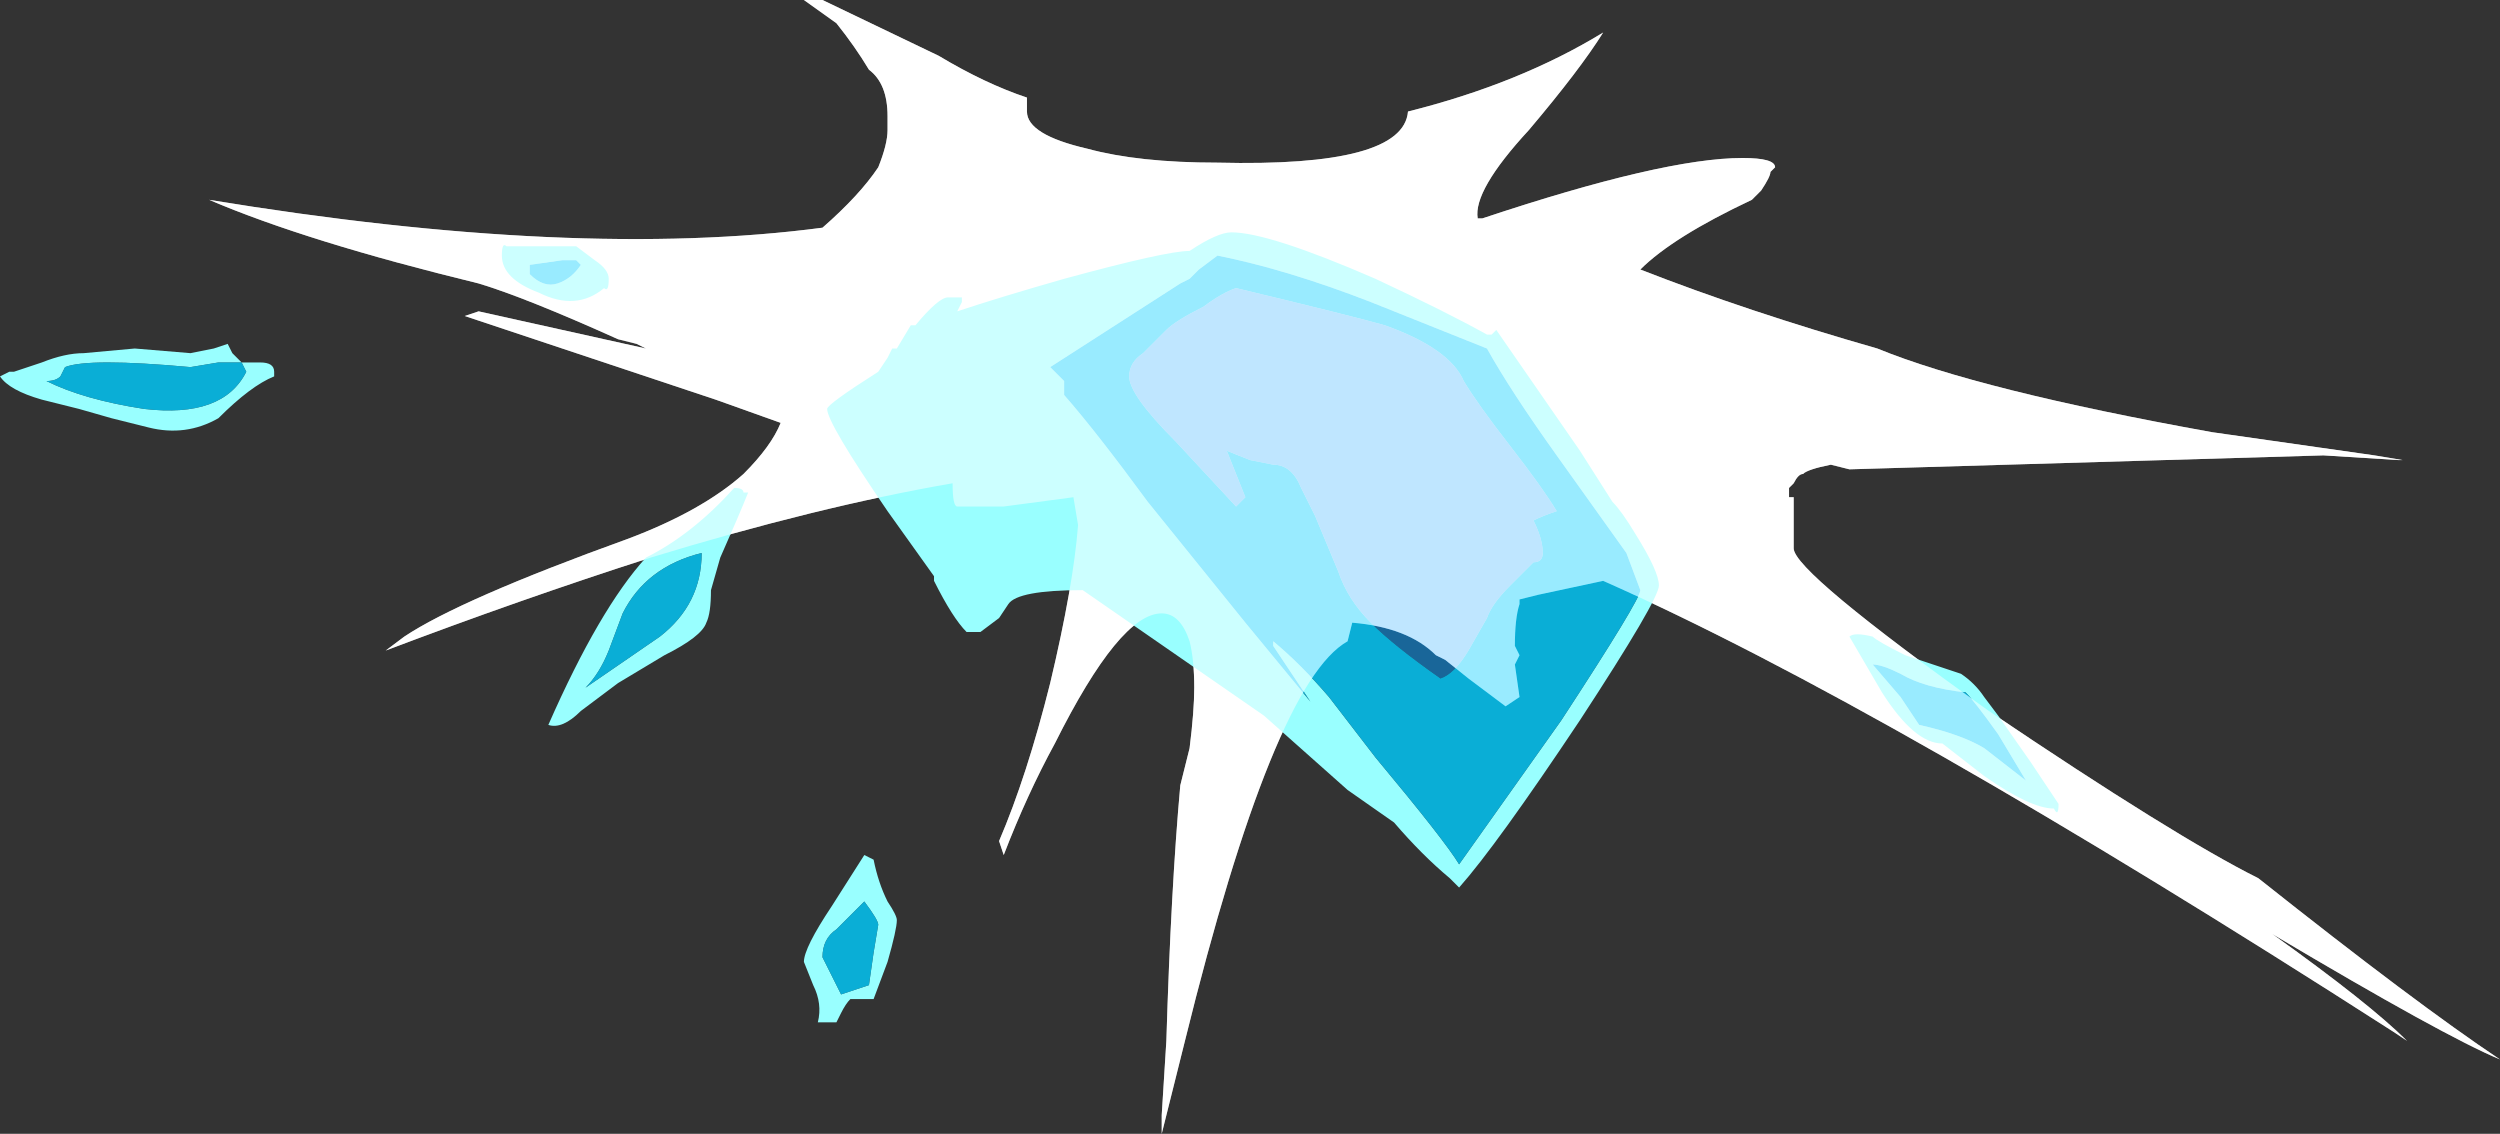 <?xml version="1.0" encoding="UTF-8" standalone="no"?>
<svg xmlns:ffdec="https://www.free-decompiler.com/flash" xmlns:xlink="http://www.w3.org/1999/xlink" ffdec:objectType="shape" height="12.2px" width="26.9px" xmlns="http://www.w3.org/2000/svg">
  <rect width="100%" height="100%" fill="#333333" stroke="none"/>
  <g transform="matrix(1.0, 0.0, 0.0, 1.0, 13.3, 3.0)">
    <path d="M1.85 -1.8 Q3.05 -2.1 3.95 -2.65 3.7 -2.25 3.15 -1.6 2.55 -0.95 2.6 -0.65 L2.65 -0.65 Q4.6 -1.3 5.45 -1.3 5.8 -1.3 5.8 -1.2 L5.75 -1.15 Q5.75 -1.1 5.65 -0.95 L5.55 -0.85 Q4.7 -0.45 4.35 -0.1 5.5 0.35 6.9 0.75 8.0 1.2 10.5 1.65 L12.25 1.9 12.55 1.95 12.5 1.95 11.7 1.9 6.6 2.05 6.4 2.0 Q6.15 2.05 6.1 2.1 6.05 2.1 6.0 2.2 L5.95 2.25 5.95 2.35 6.0 2.35 6.0 2.6 Q6.0 2.7 6.0 2.9 6.0 3.15 8.1 4.65 10.1 6.0 11.0 6.45 12.7 7.8 13.6 8.4 13.0 8.15 11.15 7.05 12.2 7.8 12.6 8.2 L12.45 8.1 Q7.0 4.6 3.95 3.25 L3.25 3.4 3.05 3.45 3.05 3.5 Q3.0 3.65 3.0 3.95 L3.05 4.05 3.0 4.15 3.05 4.5 2.9 4.6 2.5 4.3 2.25 4.1 2.15 4.05 Q1.85 3.75 1.25 3.7 L1.2 3.9 Q0.4 4.35 -0.55 8.2 L-0.8 9.2 -0.8 9.0 -0.75 8.2 Q-0.7 6.55 -0.6 5.45 L-0.5 5.05 Q-0.45 4.65 -0.45 4.4 -0.45 4.1 -0.5 3.9 -0.6 3.6 -0.8 3.6 -1.25 3.6 -1.95 5.0 -2.25 5.55 -2.5 6.2 L-2.55 6.05 Q-2.25 5.35 -2.0 4.35 -1.75 3.3 -1.7 2.65 L-1.75 2.35 -2.5 2.45 -3.0 2.45 Q-3.05 2.45 -3.05 2.2 -4.5 2.45 -6.3 3.0 -7.7 3.45 -9.15 4.0 L-8.95 3.85 Q-8.35 3.45 -6.55 2.8 -5.75 2.5 -5.3 2.1 -5.0 1.8 -4.9 1.55 L-5.6 1.3 -8.3 0.4 -8.15 0.35 -6.35 0.75 -6.45 0.7 -6.65 0.65 Q-7.65 0.2 -8.15 0.05 -10.0 -0.4 -11.05 -0.85 -7.1 -0.2 -4.45 -0.55 -4.05 -0.9 -3.85 -1.2 -3.75 -1.45 -3.75 -1.6 L-3.75 -1.75 Q-3.75 -2.1 -3.95 -2.25 -4.1 -2.5 -4.3 -2.75 L-4.65 -3.0 -4.45 -3.0 -3.2 -2.4 Q-2.7 -2.1 -2.25 -1.95 L-2.25 -1.8 Q-2.25 -1.55 -1.6 -1.4 -1.05 -1.25 -0.2 -1.25 1.8 -1.2 1.85 -1.8" fill="#ffffff" fill-rule="evenodd" stroke="none"/>
    <path d="M-7.85 -0.35 L-7.1 -0.35 -6.9 -0.2 Q-6.75 -0.1 -6.75 0.0 -6.75 0.15 -6.8 0.1 -7.1 0.35 -7.5 0.15 -7.9 0.0 -7.9 -0.25 -7.9 -0.4 -7.85 -0.35 M-7.1 -0.2 L-7.25 -0.2 -7.6 -0.15 -7.6 -0.05 Q-7.45 0.1 -7.3 0.05 -7.15 0.0 -7.05 -0.15 L-7.1 -0.2 M-0.5 -0.3 Q-0.2 -0.5 -0.05 -0.5 0.35 -0.5 1.5 0.0 2.25 0.35 2.7 0.6 L2.75 0.6 2.8 0.55 3.7 1.85 4.05 2.4 Q4.15 2.5 4.3 2.75 4.55 3.15 4.55 3.3 4.55 3.45 3.7 4.75 2.8 6.1 2.4 6.55 L2.3 6.45 Q2.0 6.2 1.7 5.85 L1.2 5.5 0.3 4.7 -1.65 3.35 Q-2.35 3.35 -2.45 3.5 L-2.55 3.65 -2.75 3.8 -2.9 3.8 Q-3.05 3.65 -3.25 3.25 L-3.25 3.2 -3.75 2.5 Q-4.4 1.55 -4.4 1.4 -4.4 1.35 -3.85 1.0 L-3.75 0.85 -3.7 0.75 -3.65 0.75 -3.5 0.5 -3.45 0.5 Q-3.2 0.2 -3.1 0.2 -3.0 0.2 -2.95 0.2 L-2.95 0.25 -3.0 0.35 Q-2.55 0.2 -1.85 0.0 -0.75 -0.3 -0.5 -0.3 M-0.2 -0.25 L-0.4 -0.1 -0.5 0.0 -0.6 0.05 -2.0 0.95 -1.85 1.1 -1.85 1.25 Q-1.5 1.65 -0.95 2.4 L0.1 3.7 0.8 4.55 0.4 3.95 0.4 3.9 Q0.7 4.15 1.0 4.5 L1.5 5.15 Q2.25 6.05 2.4 6.3 L3.5 4.75 Q4.35 3.45 4.35 3.35 L4.2 2.95 3.45 1.9 Q2.95 1.2 2.7 0.75 L1.45 0.25 Q0.55 -0.1 -0.2 -0.25 M-5.55 3.0 L-5.65 3.35 Q-5.65 3.6 -5.7 3.7 -5.75 3.85 -6.15 4.05 L-6.65 4.35 -7.05 4.65 Q-7.25 4.85 -7.4 4.8 -6.85 3.55 -6.35 3.0 -5.85 2.75 -5.4 2.25 -5.3 2.25 -5.3 2.3 L-5.25 2.3 Q-5.35 2.55 -5.55 3.0 M-5.75 2.95 Q-6.35 3.1 -6.6 3.6 L-6.75 4.0 Q-6.85 4.25 -7.0 4.4 L-6.2 3.85 Q-5.75 3.5 -5.75 2.95 M-3.9 6.25 Q-3.85 6.5 -3.75 6.7 -3.65 6.85 -3.65 6.9 -3.65 7.0 -3.75 7.35 L-3.9 7.75 -4.15 7.75 Q-4.2 7.8 -4.25 7.9 L-4.3 8.0 -4.5 8.0 Q-4.45 7.8 -4.55 7.6 L-4.65 7.35 Q-4.65 7.2 -4.35 6.75 L-4.0 6.2 -3.9 6.25 M-4.0 6.7 L-4.3 7.0 Q-4.45 7.1 -4.45 7.3 L-4.25 7.7 -3.95 7.6 -3.9 7.25 -3.85 6.95 Q-3.85 6.9 -4.0 6.7 M-11.0 0.75 L-10.85 0.7 -10.8 0.8 -10.7 0.9 -10.5 0.9 Q-10.35 0.9 -10.35 1.0 L-10.35 1.05 Q-10.6 1.15 -10.95 1.5 -11.3 1.7 -11.7 1.6 L-12.1 1.5 -12.45 1.4 -12.85 1.3 Q-13.2 1.2 -13.3 1.05 L-13.2 1.0 -13.15 1.0 -12.85 0.9 Q-12.6 0.8 -12.4 0.8 L-11.85 0.75 -11.25 0.8 -11.0 0.75 M7.35 4.8 Q7.8 4.9 8.05 5.05 L8.5 5.4 8.2 4.9 Q7.95 4.55 7.85 4.45 7.4 4.4 7.15 4.25 6.95 4.15 6.85 4.15 L7.15 4.5 7.35 4.8 M-10.95 0.9 L-11.25 0.95 Q-12.35 0.85 -12.6 0.95 L-12.65 1.05 Q-12.7 1.1 -12.8 1.1 -12.4 1.3 -11.75 1.4 -10.9 1.5 -10.65 1.0 L-10.7 0.9 -10.95 0.9 M8.2 4.7 L8.55 5.2 8.85 5.65 Q8.85 5.8 8.8 5.7 8.55 5.7 8.05 5.35 L7.6 5.0 Q7.3 5.0 6.95 4.45 L6.6 3.85 Q6.65 3.8 6.85 3.85 6.9 3.9 7.2 4.05 L7.8 4.25 Q7.95 4.35 8.05 4.5 L8.2 4.7" fill="#99ffff" fill-rule="evenodd" stroke="none"/>
    <path d="M-7.1 -0.2 L-7.05 -0.15 Q-7.15 0.0 -7.3 0.05 -7.45 0.1 -7.6 -0.05 L-7.6 -0.15 -7.25 -0.2 -7.1 -0.2 M-0.2 -0.25 Q0.55 -0.1 1.45 0.25 L2.7 0.75 Q2.95 1.2 3.45 1.9 L4.2 2.95 4.35 3.35 Q4.35 3.45 3.5 4.75 L2.4 6.3 Q2.25 6.05 1.5 5.15 L1.0 4.5 Q0.7 4.15 0.4 3.9 L0.4 3.95 0.8 4.55 0.1 3.7 -0.95 2.4 Q-1.5 1.65 -1.85 1.25 L-1.85 1.1 -2.0 0.95 -0.6 0.05 -0.5 0.0 -0.4 -0.1 -0.2 -0.25 M-0.75 0.55 L-1.0 0.8 Q-1.15 0.9 -1.15 1.05 -1.15 1.25 -0.65 1.75 L0.0 2.45 0.1 2.35 -0.1 1.85 0.15 1.95 0.4 2.0 Q0.6 2.0 0.7 2.25 L0.85 2.55 1.1 3.15 Q1.2 3.45 1.45 3.7 1.7 3.95 2.2 4.3 2.35 4.25 2.5 4.0 L2.7 3.65 Q2.75 3.5 2.95 3.3 3.1 3.15 3.2 3.05 3.3 3.05 3.3 2.95 3.3 2.8 3.2 2.6 3.3 2.55 3.45 2.5 3.3 2.25 2.95 1.8 2.6 1.35 2.45 1.1 2.3 0.75 1.6 0.5 1.25 0.4 0.0 0.1 -0.15 0.15 -0.35 0.3 -0.65 0.45 -0.75 0.55 M-5.75 2.95 Q-5.75 3.5 -6.2 3.85 L-7.0 4.4 Q-6.85 4.25 -6.75 4.0 L-6.6 3.6 Q-6.35 3.1 -5.75 2.95 M-4.0 6.7 Q-3.85 6.9 -3.85 6.95 L-3.9 7.25 -3.95 7.6 -4.25 7.7 -4.45 7.3 Q-4.45 7.1 -4.3 7.0 L-4.0 6.7 M-10.95 0.9 L-10.7 0.9 -10.65 1.0 Q-10.9 1.5 -11.75 1.4 -12.4 1.3 -12.8 1.1 -12.7 1.1 -12.65 1.05 L-12.6 0.95 Q-12.35 0.85 -11.25 0.95 L-10.95 0.9 M7.35 4.8 L7.15 4.5 6.85 4.15 Q6.95 4.15 7.15 4.25 7.4 4.4 7.85 4.45 7.95 4.55 8.2 4.9 L8.5 5.4 8.05 5.05 Q7.8 4.9 7.35 4.8" fill="#00cdff" fill-opacity="0.8" fill-rule="evenodd" stroke="none"/>
    <path d="M-0.75 0.55 Q-0.65 0.45 -0.35 0.3 -0.15 0.15 0.0 0.1 1.25 0.4 1.6 0.5 2.3 0.75 2.45 1.1 2.6 1.35 2.95 1.8 3.3 2.25 3.45 2.5 3.3 2.55 3.2 2.6 3.3 2.8 3.3 2.95 3.3 3.05 3.2 3.05 3.1 3.15 2.95 3.3 2.75 3.5 2.7 3.65 L2.5 4.0 Q2.35 4.25 2.2 4.3 1.7 3.95 1.45 3.7 1.2 3.45 1.1 3.15 L0.85 2.55 0.7 2.25 Q0.6 2.0 0.4 2.0 L0.15 1.95 -0.1 1.85 0.1 2.35 0.0 2.45 -0.65 1.75 Q-1.15 1.25 -1.15 1.05 -1.15 0.9 -1.0 0.8 L-0.75 0.55" fill="#0099ff" fill-opacity="0.502" fill-rule="evenodd" stroke="none"/>
    <path d="M2.65 -0.65 Q4.6 -1.3 5.45 -1.3 5.8 -1.3 5.8 -1.2 L5.75 -1.15 Q5.75 -1.1 5.65 -0.95 L5.55 -0.85 Q4.7 -0.45 4.35 -0.1 5.5 0.35 6.9 0.75 8.0 1.2 10.5 1.65 L12.25 1.9 12.55 1.95 12.5 1.95 11.7 1.9 6.6 2.05 6.4 2.0 Q6.15 2.05 6.1 2.1 6.05 2.1 6.0 2.2 L5.95 2.25 5.95 2.35 6.0 2.35 6.0 2.6 Q6.0 2.7 6.0 2.9 6.0 3.15 8.1 4.65 10.1 6.0 11.0 6.45 12.7 7.8 13.6 8.4 13.0 8.15 11.15 7.05 12.2 7.8 12.6 8.2 L12.45 8.1 Q7.0 4.6 3.95 3.25 L3.25 3.4 3.05 3.45 3.05 3.5 Q3.0 3.65 3.0 3.95 L3.05 4.05 3.0 4.15 3.05 4.5 2.9 4.6 2.5 4.3 2.25 4.1 2.15 4.05 Q1.85 3.75 1.25 3.7 L1.2 3.9 Q0.4 4.35 -0.55 8.2 L-0.8 9.2 -0.8 9.0 -0.75 8.2 Q-0.7 6.55 -0.6 5.45 L-0.5 5.05 Q-0.45 4.65 -0.45 4.4 -0.45 4.1 -0.5 3.9 -0.6 3.6 -0.8 3.6 -1.25 3.6 -1.95 5.0 -2.25 5.55 -2.5 6.2 L-2.55 6.05 Q-2.25 5.35 -2.0 4.35 -1.75 3.3 -1.7 2.65 L-1.75 2.35 -2.5 2.45 -3.0 2.45 Q-3.05 2.45 -3.05 2.2 -4.5 2.45 -6.3 3.0 -7.7 3.45 -9.15 4.0 L-8.95 3.85 Q-8.35 3.45 -6.55 2.8 -5.75 2.5 -5.3 2.1 -5.0 1.8 -4.9 1.55 L-5.6 1.3 -8.3 0.4 -8.15 0.35 -6.35 0.75 -6.45 0.7 -6.65 0.65 Q-7.65 0.2 -8.15 0.05 -10.0 -0.4 -11.05 -0.85 -7.1 -0.2 -4.45 -0.55 -4.05 -0.9 -3.85 -1.2 -3.75 -1.45 -3.75 -1.6 L-3.75 -1.75 Q-3.75 -2.1 -3.95 -2.25 -4.1 -2.5 -4.3 -2.75 L-4.65 -3.0 -4.45 -3.0 -3.2 -2.4 Q-2.7 -2.1 -2.25 -1.95 L-2.25 -1.8 Q-2.25 -1.55 -1.6 -1.4 -1.05 -1.25 -0.2 -1.25 1.8 -1.2 1.85 -1.8 3.05 -2.1 3.95 -2.65 3.7 -2.25 3.15 -1.6 2.55 -0.95 2.6 -0.65 L2.65 -0.65" fill="#ffffff" fill-opacity="0.502" fill-rule="evenodd" stroke="none"/>
  </g>
</svg>

